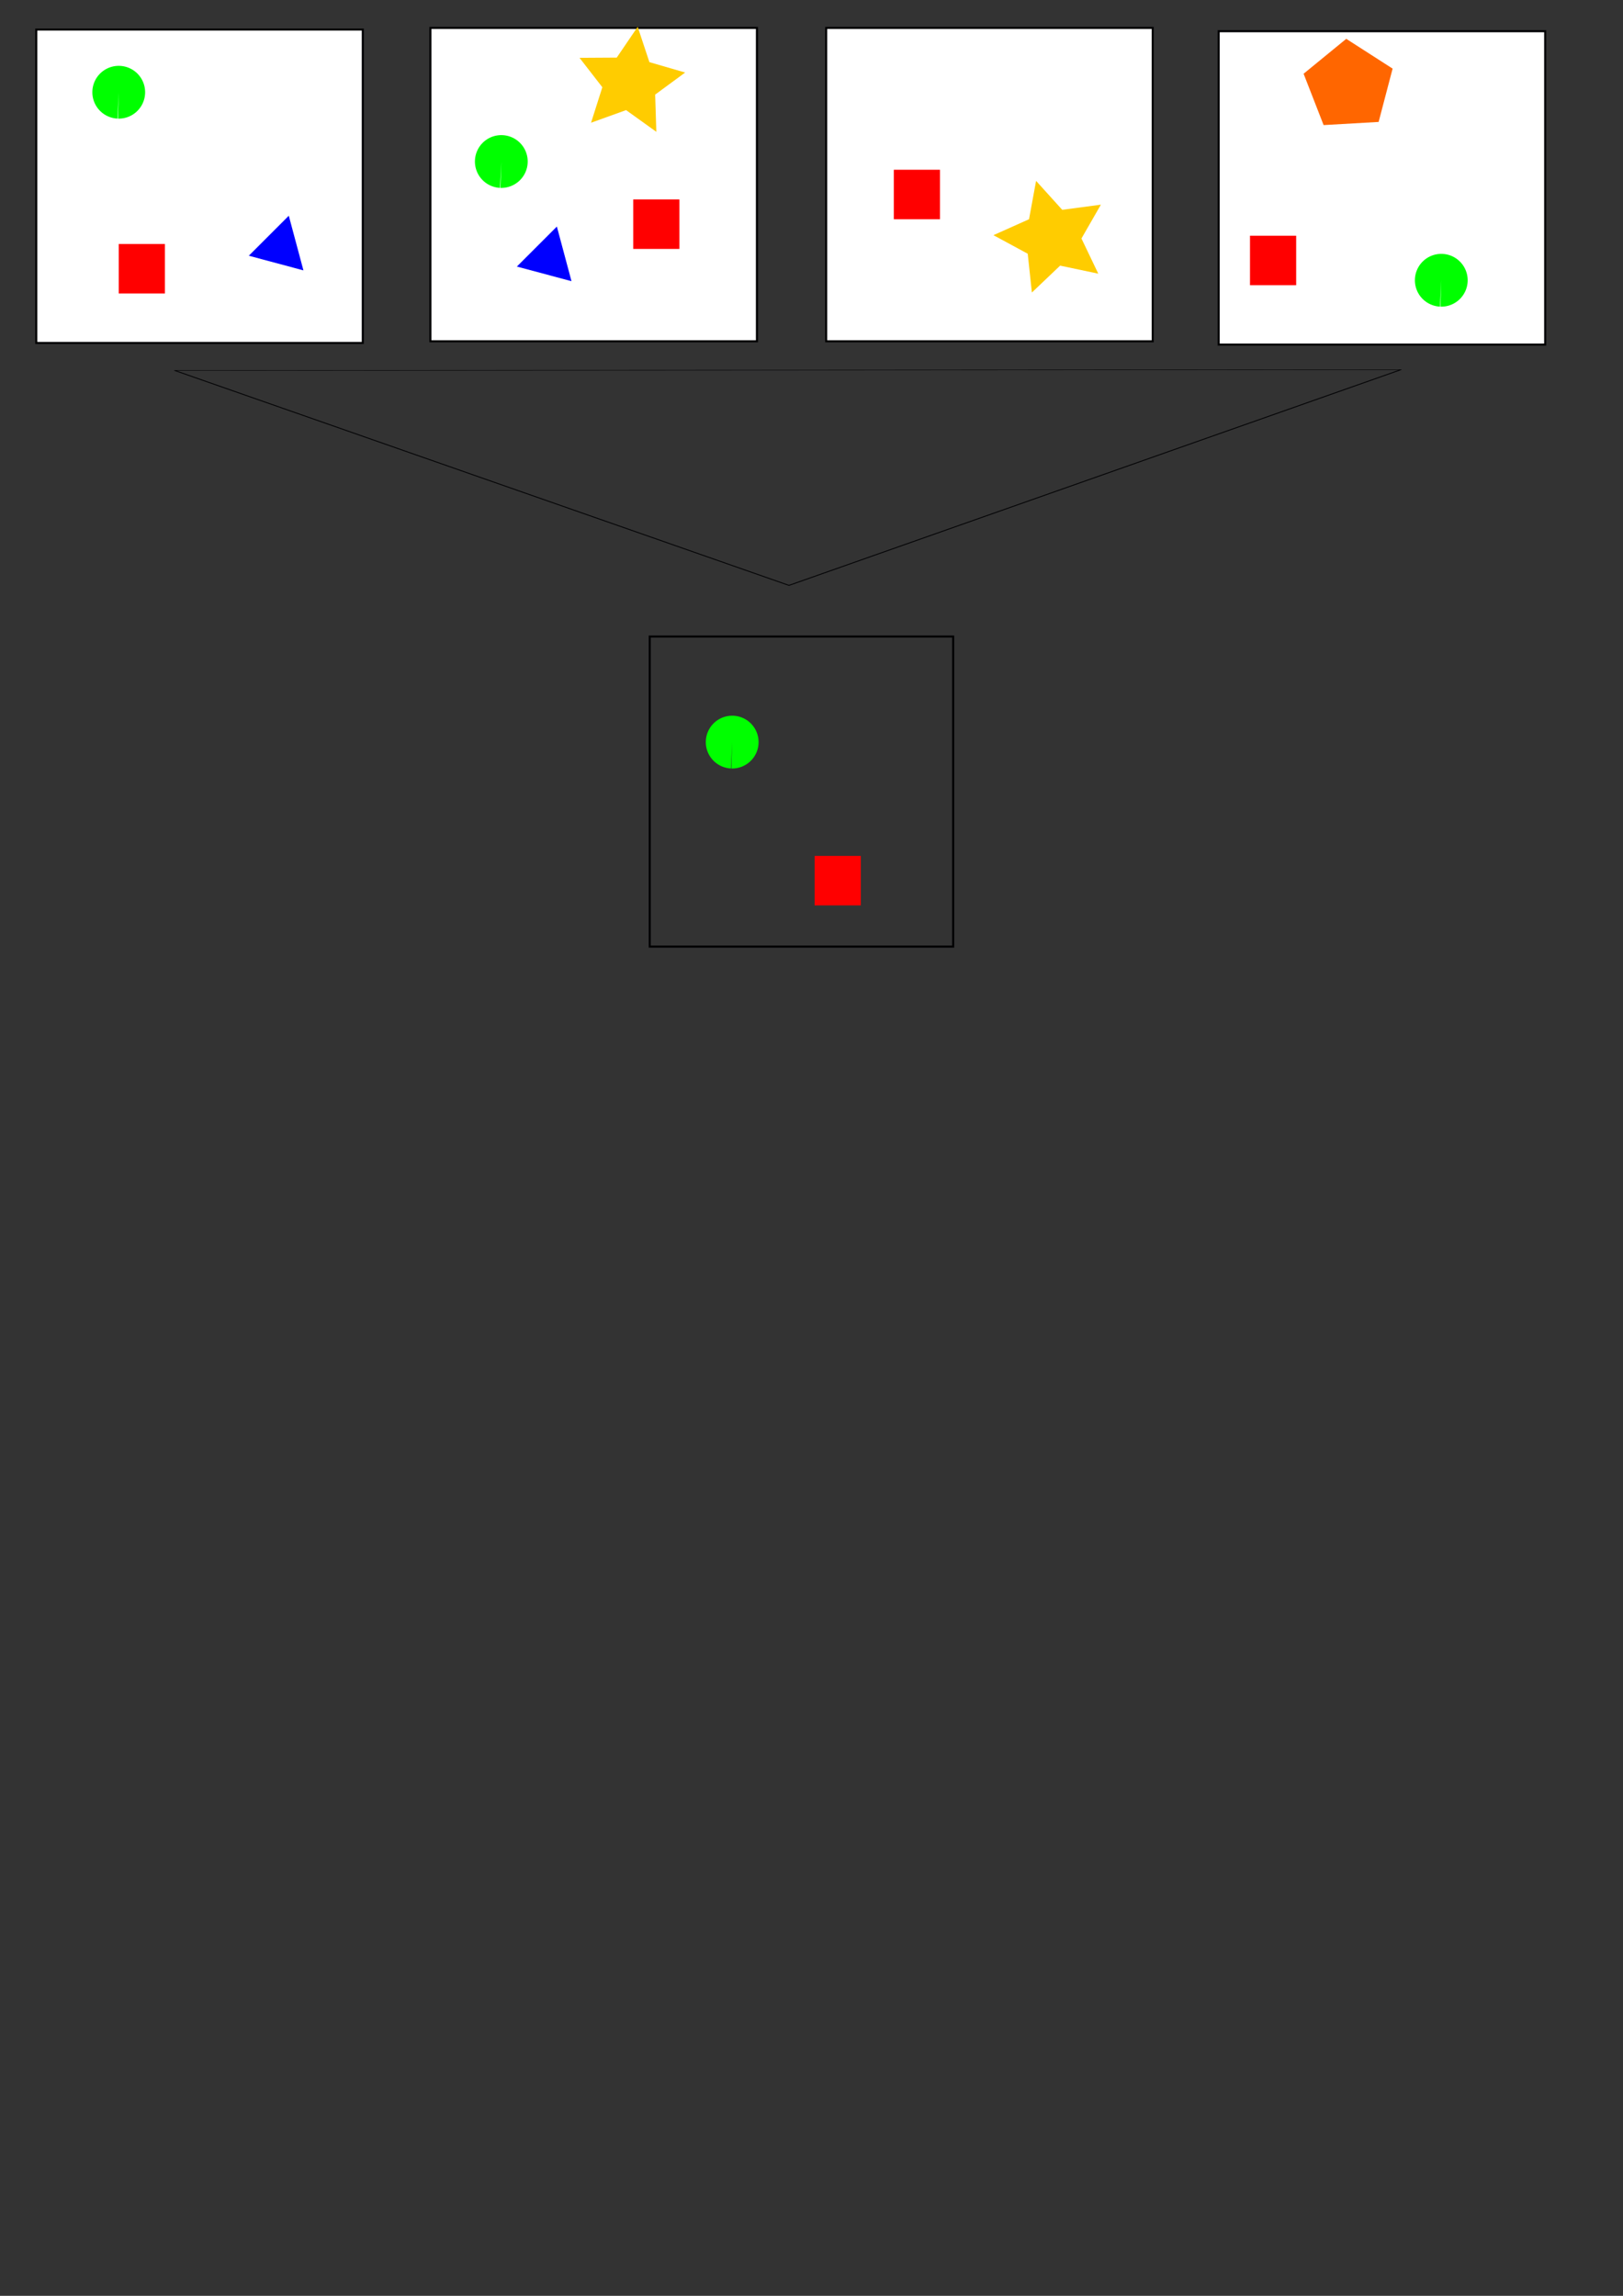 <?xml version="1.0" encoding="UTF-8" standalone="no"?>
<!-- Created with Inkscape (http://www.inkscape.org/) -->

<svg
   xmlns:dc="http://purl.org/dc/elements/1.1/"
   xmlns:cc="http://creativecommons.org/ns#"
   xmlns:rdf="http://www.w3.org/1999/02/22-rdf-syntax-ns#"
   xmlns:svg="http://www.w3.org/2000/svg"
   xmlns="http://www.w3.org/2000/svg"
   xmlns:sodipodi="http://sodipodi.sourceforge.net/DTD/sodipodi-0.dtd"
   xmlns:inkscape="http://www.inkscape.org/namespaces/inkscape"
   width="210mm"
   height="297mm"
   viewBox="0 0 210 297"
   version="1.1"
   id="svg9145"
   inkscape:version="0.92.2 (5c3e80d, 2017-08-06)"
   sodipodi:docname="rule-mining.svg"
   inkscape:export-filename="C:\Users\Laura\Documents\GitHub\LaTexSeminar\bilder\rulemining.png"
   inkscape:export-xdpi="96"
   inkscape:export-ydpi="96">
  <rect x="0" y="0" width="210" height="297" fill="#333333" stroke="none"/>
  <defs
     id="defs9139" />
  <sodipodi:namedview
     id="base"
     pagecolor="#ffffff"
     bordercolor="#666666"
     borderopacity="1.0"
     inkscape:pageopacity="0.0"
     inkscape:pageshadow="2"
     inkscape:zoom="0.62"
     inkscape:cx="-235.98552"
     inkscape:cy="579.2095"
     inkscape:document-units="mm"
     inkscape:current-layer="layer1"
     showgrid="false"
     inkscape:lockguides="true"
     inkscape:window-width="1920"
     inkscape:window-height="986"
     inkscape:window-x="-11"
     inkscape:window-y="-11"
     inkscape:window-maximized="1" />
  <g
     inkscape:label="Ebene 1"
     inkscape:groupmode="layer"
     id="layer1">
    <rect
       style="fill:#ffffff;fill-opacity:1;stroke:#000002;stroke-width:0.265;stroke-miterlimit:4;stroke-dasharray:none;stroke-opacity:1"
       id="rect9147"
       width="42.248"
       height="40.541"
       x="4.694"
       y="3.825" />
    <rect
       style="fill:#ffffff;fill-opacity:1;stroke:#000002;stroke-width:0.265;stroke-miterlimit:4;stroke-dasharray:none;stroke-opacity:1"
       id="rect9147-8"
       width="42.248"
       height="40.541"
       x="55.691"
       y="3.611" />
    <rect
       style="fill:#ffffff;fill-opacity:1;stroke:#000002;stroke-width:0.265;stroke-miterlimit:4;stroke-dasharray:none;stroke-opacity:1"
       id="rect9147-0"
       width="42.248"
       height="40.541"
       x="106.9"
       y="3.611" />
    <rect
       style="fill:#ffffff;fill-opacity:1;stroke:#000002;stroke-width:0.265;stroke-miterlimit:4;stroke-dasharray:none;stroke-opacity:1"
       id="rect9147-6"
       width="42.248"
       height="40.541"
       x="157.683"
       y="4.038" />
    <path
       style="fill:#00ff00;fill-opacity:1;stroke:none;stroke-width:0.265;stroke-miterlimit:4;stroke-dasharray:none;stroke-opacity:1"
       id="path9719"
       sodipodi:type="arc"
       sodipodi:cx="15.362904"
       sodipodi:cy="11.932796"
       sodipodi:rx="3.4139786"
       sodipodi:ry="3.4139786"
       sodipodi:start="1.6210164"
       sodipodi:end="1.6031512"
       d="m 15.192,15.342 a 3.414,3.414 0 0 1 -3.239,-3.566 3.414,3.414 0 0 1 3.551,-3.255 3.414,3.414 0 0 1 3.271,3.537 3.414,3.414 0 0 1 -3.522,3.287 l 0.11,-3.412 z" />
    <path
       style="fill:#00ff00;fill-opacity:1;stroke:none;stroke-width:0.265;stroke-miterlimit:4;stroke-dasharray:none;stroke-opacity:1"
       id="path9719-2"
       sodipodi:type="arc"
       sodipodi:cx="64.865593"
       sodipodi:cy="20.894489"
       sodipodi:rx="3.4139786"
       sodipodi:ry="3.4139786"
       sodipodi:start="1.6210164"
       sodipodi:end="1.6031512"
       d="m 64.694,24.304 a 3.414,3.414 0 0 1 -3.239,-3.566 3.414,3.414 0 0 1 3.551,-3.255 3.414,3.414 0 0 1 3.271,3.537 3.414,3.414 0 0 1 -3.522,3.287 l 0.11,-3.412 z" />
    <path
       style="fill:#00ff00;fill-opacity:1;stroke:none;stroke-width:0.265;stroke-miterlimit:4;stroke-dasharray:none;stroke-opacity:1"
       id="path9719-6"
       sodipodi:type="arc"
       sodipodi:cx="186.48859"
       sodipodi:cy="36.257393"
       sodipodi:rx="3.4139786"
       sodipodi:ry="3.4139786"
       sodipodi:start="1.6210164"
       sodipodi:end="1.6031512"
       d="m 186.317,39.667 a 3.414,3.414 0 0 1 -3.239,-3.566 3.414,3.414 0 0 1 3.551,-3.255 3.414,3.414 0 0 1 3.271,3.537 3.414,3.414 0 0 1 -3.522,3.287 l 0.11,-3.412 z" />
    <rect
       style="fill:#ff0000;fill-opacity:1;stroke:none;stroke-width:0.265;stroke-miterlimit:4;stroke-dasharray:none;stroke-opacity:1"
       id="rect9744"
       width="5.974"
       height="6.401"
       x="15.363"
       y="31.563" />
    <rect
       style="fill:#ff0000;fill-opacity:1;stroke:none;stroke-width:0.265;stroke-miterlimit:4;stroke-dasharray:none;stroke-opacity:1"
       id="rect9744-8"
       width="5.974"
       height="6.401"
       x="115.649"
       y="21.961" />
    <rect
       style="fill:#ff0000;fill-opacity:1;stroke:none;stroke-width:0.265;stroke-miterlimit:4;stroke-dasharray:none;stroke-opacity:1"
       id="rect9744-7"
       width="5.974"
       height="6.401"
       x="161.737"
       y="30.496" />
    <rect
       style="fill:#ff0000;fill-opacity:1;stroke:none;stroke-width:0.265;stroke-miterlimit:4;stroke-dasharray:none;stroke-opacity:1"
       id="rect9744-82"
       width="5.974"
       height="6.401"
       x="81.935"
       y="25.802" />
    <path
       sodipodi:type="star"
       style="fill:#ffcc00;fill-opacity:1;stroke:none;stroke-width:0.265;stroke-miterlimit:4;stroke-dasharray:none;stroke-opacity:1"
       id="path9775"
       sodipodi:sides="5"
       sodipodi:cx="81.508736"
       sodipodi:cy="10.652553"
       sodipodi:r1="7.2547045"
       sodipodi:r2="3.627352"
       sodipodi:arg1="1.080839"
       sodipodi:arg2="1.7091575"
       inkscape:flatsided="false"
       inkscape:rounded="0"
       inkscape:randomized="0"
       d="m 84.923,17.054 -3.914,-2.809 -4.533,1.632 1.461,-4.591 -2.953,-3.806 4.818,-0.029 2.708,-3.985 1.516,4.573 4.626,1.344 -3.881,2.855 z"
       inkscape:transform-center-x="-0.30919211"
       inkscape:transform-center-y="-0.3920821" />
    <path
       sodipodi:type="star"
       style="fill:#ffcc00;fill-opacity:1;stroke:none;stroke-width:0.265;stroke-miterlimit:4;stroke-dasharray:none;stroke-opacity:1"
       id="path9777"
       sodipodi:sides="5"
       sodipodi:cx="136.13239"
       sodipodi:cy="30.709677"
       sodipodi:r1="7.5980201"
       sodipodi:r2="3.79901"
       sodipodi:arg1="0.66596924"
       sodipodi:arg2="1.2942878"
       inkscape:flatsided="false"
       inkscape:rounded="0"
       inkscape:randomized="0"
       d="m 142.107,35.404 -4.937,-1.04 -3.655,3.478 -0.537,-5.017 -4.437,-2.402 4.605,-2.061 0.913,-4.962 3.383,3.743 5.002,-0.665 -2.514,4.374 z"
       inkscape:transform-center-x="0.6409796"
       inkscape:transform-center-y="-0.088380246" />
    <path
       sodipodi:type="star"
       style="fill:#0000ff;fill-opacity:1;stroke:none;stroke-width:0.265;stroke-miterlimit:4;stroke-dasharray:none;stroke-opacity:1"
       id="path9790"
       sodipodi:sides="3"
       sodipodi:cx="36.273515"
       sodipodi:cy="31.989918"
       sodipodi:r1="4.2245827"
       sodipodi:r2="2.1122913"
       sodipodi:arg1="0.78539816"
       sodipodi:arg2="1.8325957"
       inkscape:flatsided="true"
       inkscape:rounded="0"
       inkscape:randomized="0"
       d="M 39.261,34.977 32.193,33.083 37.367,27.909 Z"
       inkscape:transform-center-x="0.54670206"
       inkscape:transform-center-y="-0.54670212" />
    <path
       sodipodi:type="star"
       style="fill:#0000ff;fill-opacity:1;stroke:none;stroke-width:0.265;stroke-miterlimit:4;stroke-dasharray:none;stroke-opacity:1"
       id="path9790-1"
       sodipodi:sides="3"
       sodipodi:cx="70.960008"
       sodipodi:cy="33.390115"
       sodipodi:r1="4.2245827"
       sodipodi:r2="2.1122913"
       sodipodi:arg1="0.78539816"
       sodipodi:arg2="1.8325957"
       inkscape:flatsided="true"
       inkscape:rounded="0"
       inkscape:randomized="0"
       d="M 73.947,36.377 66.879,34.484 72.053,29.309 Z"
       inkscape:transform-center-x="0.54670206"
       inkscape:transform-center-y="-0.54670212" />
    <path
       sodipodi:type="star"
       style="fill:#ff6600;fill-opacity:1;stroke:none;stroke-width:0.265;stroke-miterlimit:4;stroke-dasharray:none;stroke-opacity:1"
       id="path9813"
       sodipodi:sides="5"
       sodipodi:cx="174.53966"
       sodipodi:cy="11.079301"
       sodipodi:r1="6.0652189"
       sodipodi:r2="4.9068651"
       sodipodi:arg1="0.88506682"
       sodipodi:arg2="1.5133853"
       inkscape:flatsided="true"
       inkscape:rounded="0"
       inkscape:randomized="0"
       d="m 178.38,15.774 -7.118,0.409 -2.589,-6.644 5.518,-4.515 5.999,3.853 z"
       inkscape:transform-center-x="0.10754595"
       inkscape:transform-center-y="-0.47594258" />
    <path
       sodipodi:type="star"
       style="fill:none;fill-opacity:1;stroke:#000002;stroke-width:0.265;stroke-miterlimit:4;stroke-dasharray:none;stroke-opacity:1"
       id="path9815"
       sodipodi:sides="3"
       sodipodi:cx="103.6996"
       sodipodi:cy="89.600807"
       sodipodi:r1="83.24308"
       sodipodi:r2="41.621536"
       sodipodi:arg1="1.5451609"
       sodipodi:arg2="2.5923585"
       inkscape:flatsided="true"
       inkscape:rounded="0"
       inkscape:randomized="0"
       d="M 105.833,172.817 30.566,49.841 174.7,46.145 Z"
       inkscape:transform-center-x="0.050928005"
       inkscape:transform-center-y="4.6300915"
       transform="matrix(1.1,0.005,-0.027,0.223,-9.666,36.661)" />
    <rect
       style="fill:none;fill-opacity:1;stroke:#000002;stroke-width:0.265;stroke-miterlimit:4;stroke-dasharray:none;stroke-opacity:1"
       id="rect9819"
       width="39.261"
       height="40.114"
       x="84.069"
       y="82.346" />
    <rect
       style="fill:#ff0000;fill-opacity:1;stroke:none;stroke-width:0.265;stroke-miterlimit:4;stroke-dasharray:none;stroke-opacity:1"
       id="rect9744-3"
       width="5.974"
       height="6.401"
       x="105.407"
       y="110.725" />
    <path
       style="fill:#00ff00;fill-opacity:1;stroke:none;stroke-width:0.265;stroke-miterlimit:4;stroke-dasharray:none;stroke-opacity:1"
       id="path9719-7"
       sodipodi:type="arc"
       sodipodi:cx="94.737907"
       sodipodi:cy="96.002022"
       sodipodi:rx="3.4139786"
       sodipodi:ry="3.4139786"
       sodipodi:start="1.6210164"
       sodipodi:end="1.6031512"
       d="m 94.567,99.412 a 3.414,3.414 0 0 1 -3.239,-3.566 3.414,3.414 0 0 1 3.551,-3.255 3.414,3.414 0 0 1 3.271,3.537 3.414,3.414 0 0 1 -3.522,3.287 l 0.11,-3.412 z" />
  </g>
</svg>
